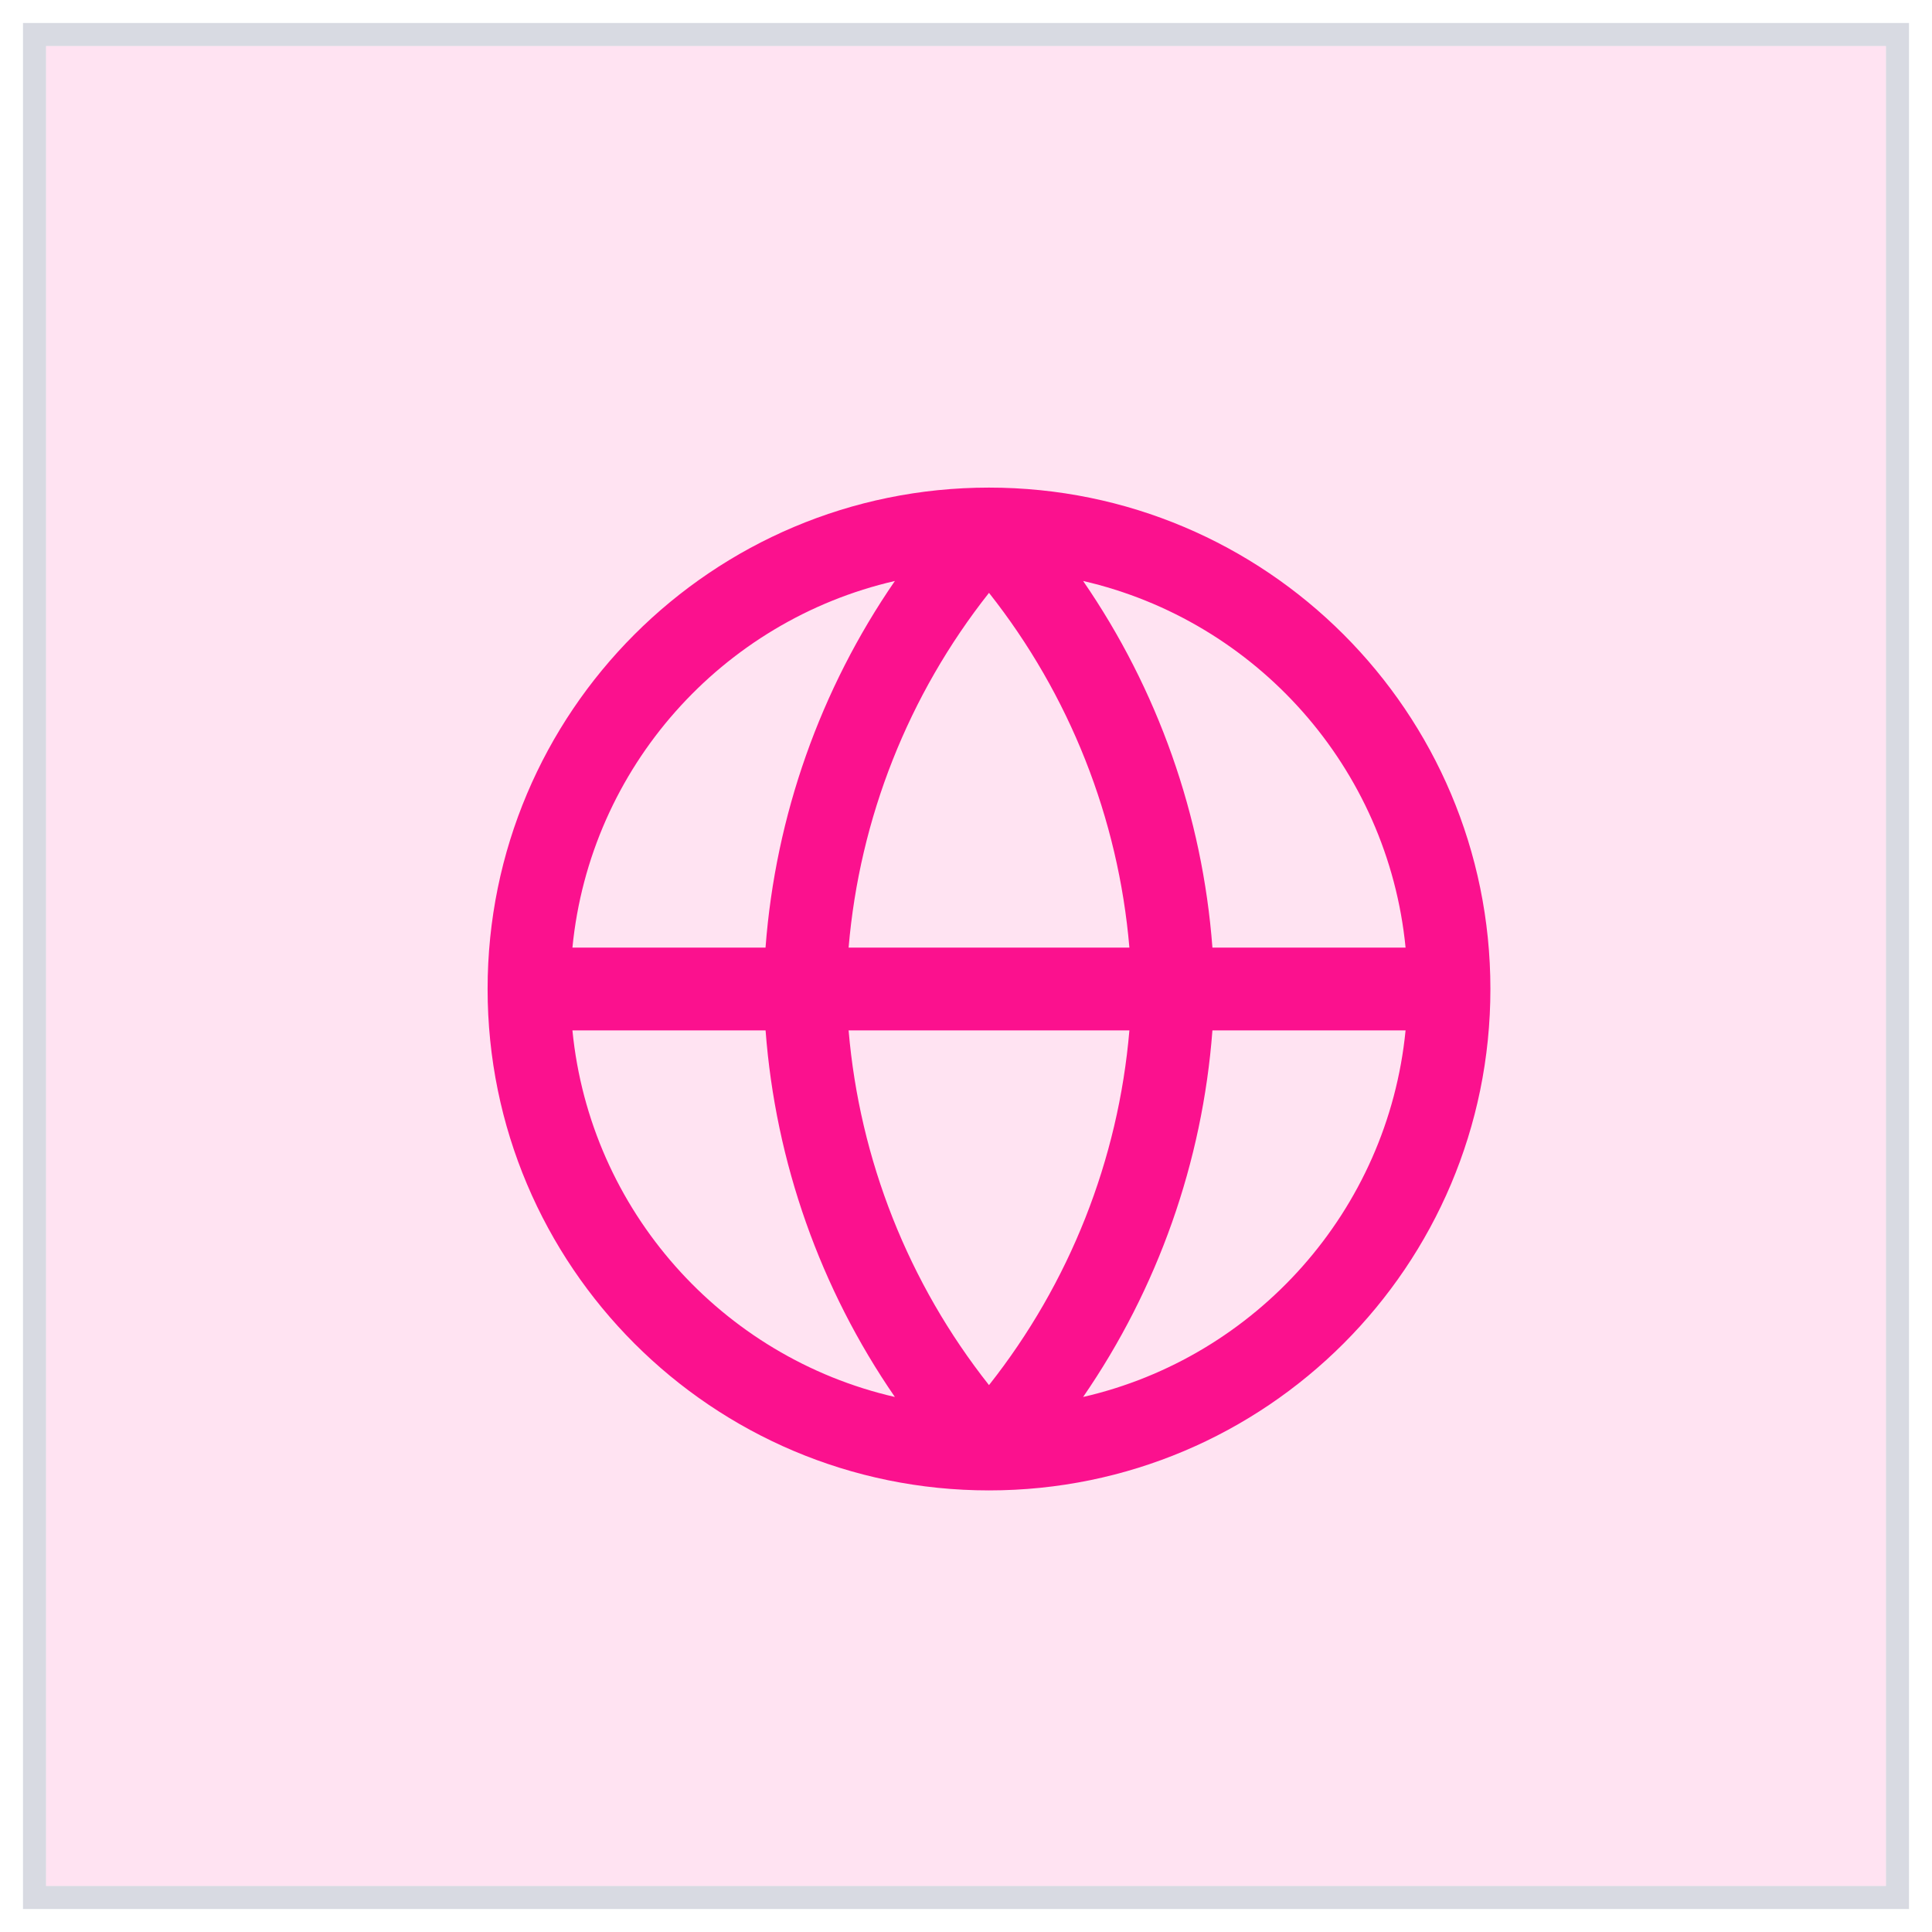 <svg width="42" height="42" viewBox="0 0 42 42" fill="none" xmlns="http://www.w3.org/2000/svg">
<rect x="1" y="1" width="40" height="40" fill="#FB118E" fill-opacity="0.12"/>
<path fill-rule="evenodd" clip-rule="evenodd" d="M19.454 12.63C15.697 13.494 12.828 16.682 12.444 20.6H16.642C16.859 17.734 17.833 14.985 19.454 12.63ZM23.546 12.63C25.167 14.985 26.141 17.734 26.357 20.6H30.556C30.172 16.682 27.303 13.494 23.546 12.63ZM24.552 20.6C24.313 17.785 23.251 15.103 21.5 12.888C19.749 15.103 18.687 17.785 18.448 20.6H24.552ZM18.448 22.4H24.552C24.313 25.214 23.251 27.896 21.5 30.111C19.749 27.896 18.687 25.214 18.448 22.4ZM16.643 22.4H12.444C12.829 26.317 15.697 29.506 19.454 30.369C17.833 28.015 16.859 25.266 16.643 22.4ZM23.546 30.369C25.167 28.015 26.141 25.266 26.357 22.4H30.556C30.171 26.317 27.303 29.506 23.546 30.369ZM21.5 32.4C15.48 32.4 10.6 27.52 10.6 21.5C10.6 15.48 15.48 10.6 21.5 10.6C27.52 10.6 32.4 15.48 32.4 21.5V21.5C32.4 27.52 27.52 32.4 21.5 32.4Z" fill="#FB118E"/>
<rect x="0.75" y="0.75" width="40.5" height="40.5" stroke="#5D6785" stroke-opacity="0.24" stroke-width="0.5"/>
</svg>
